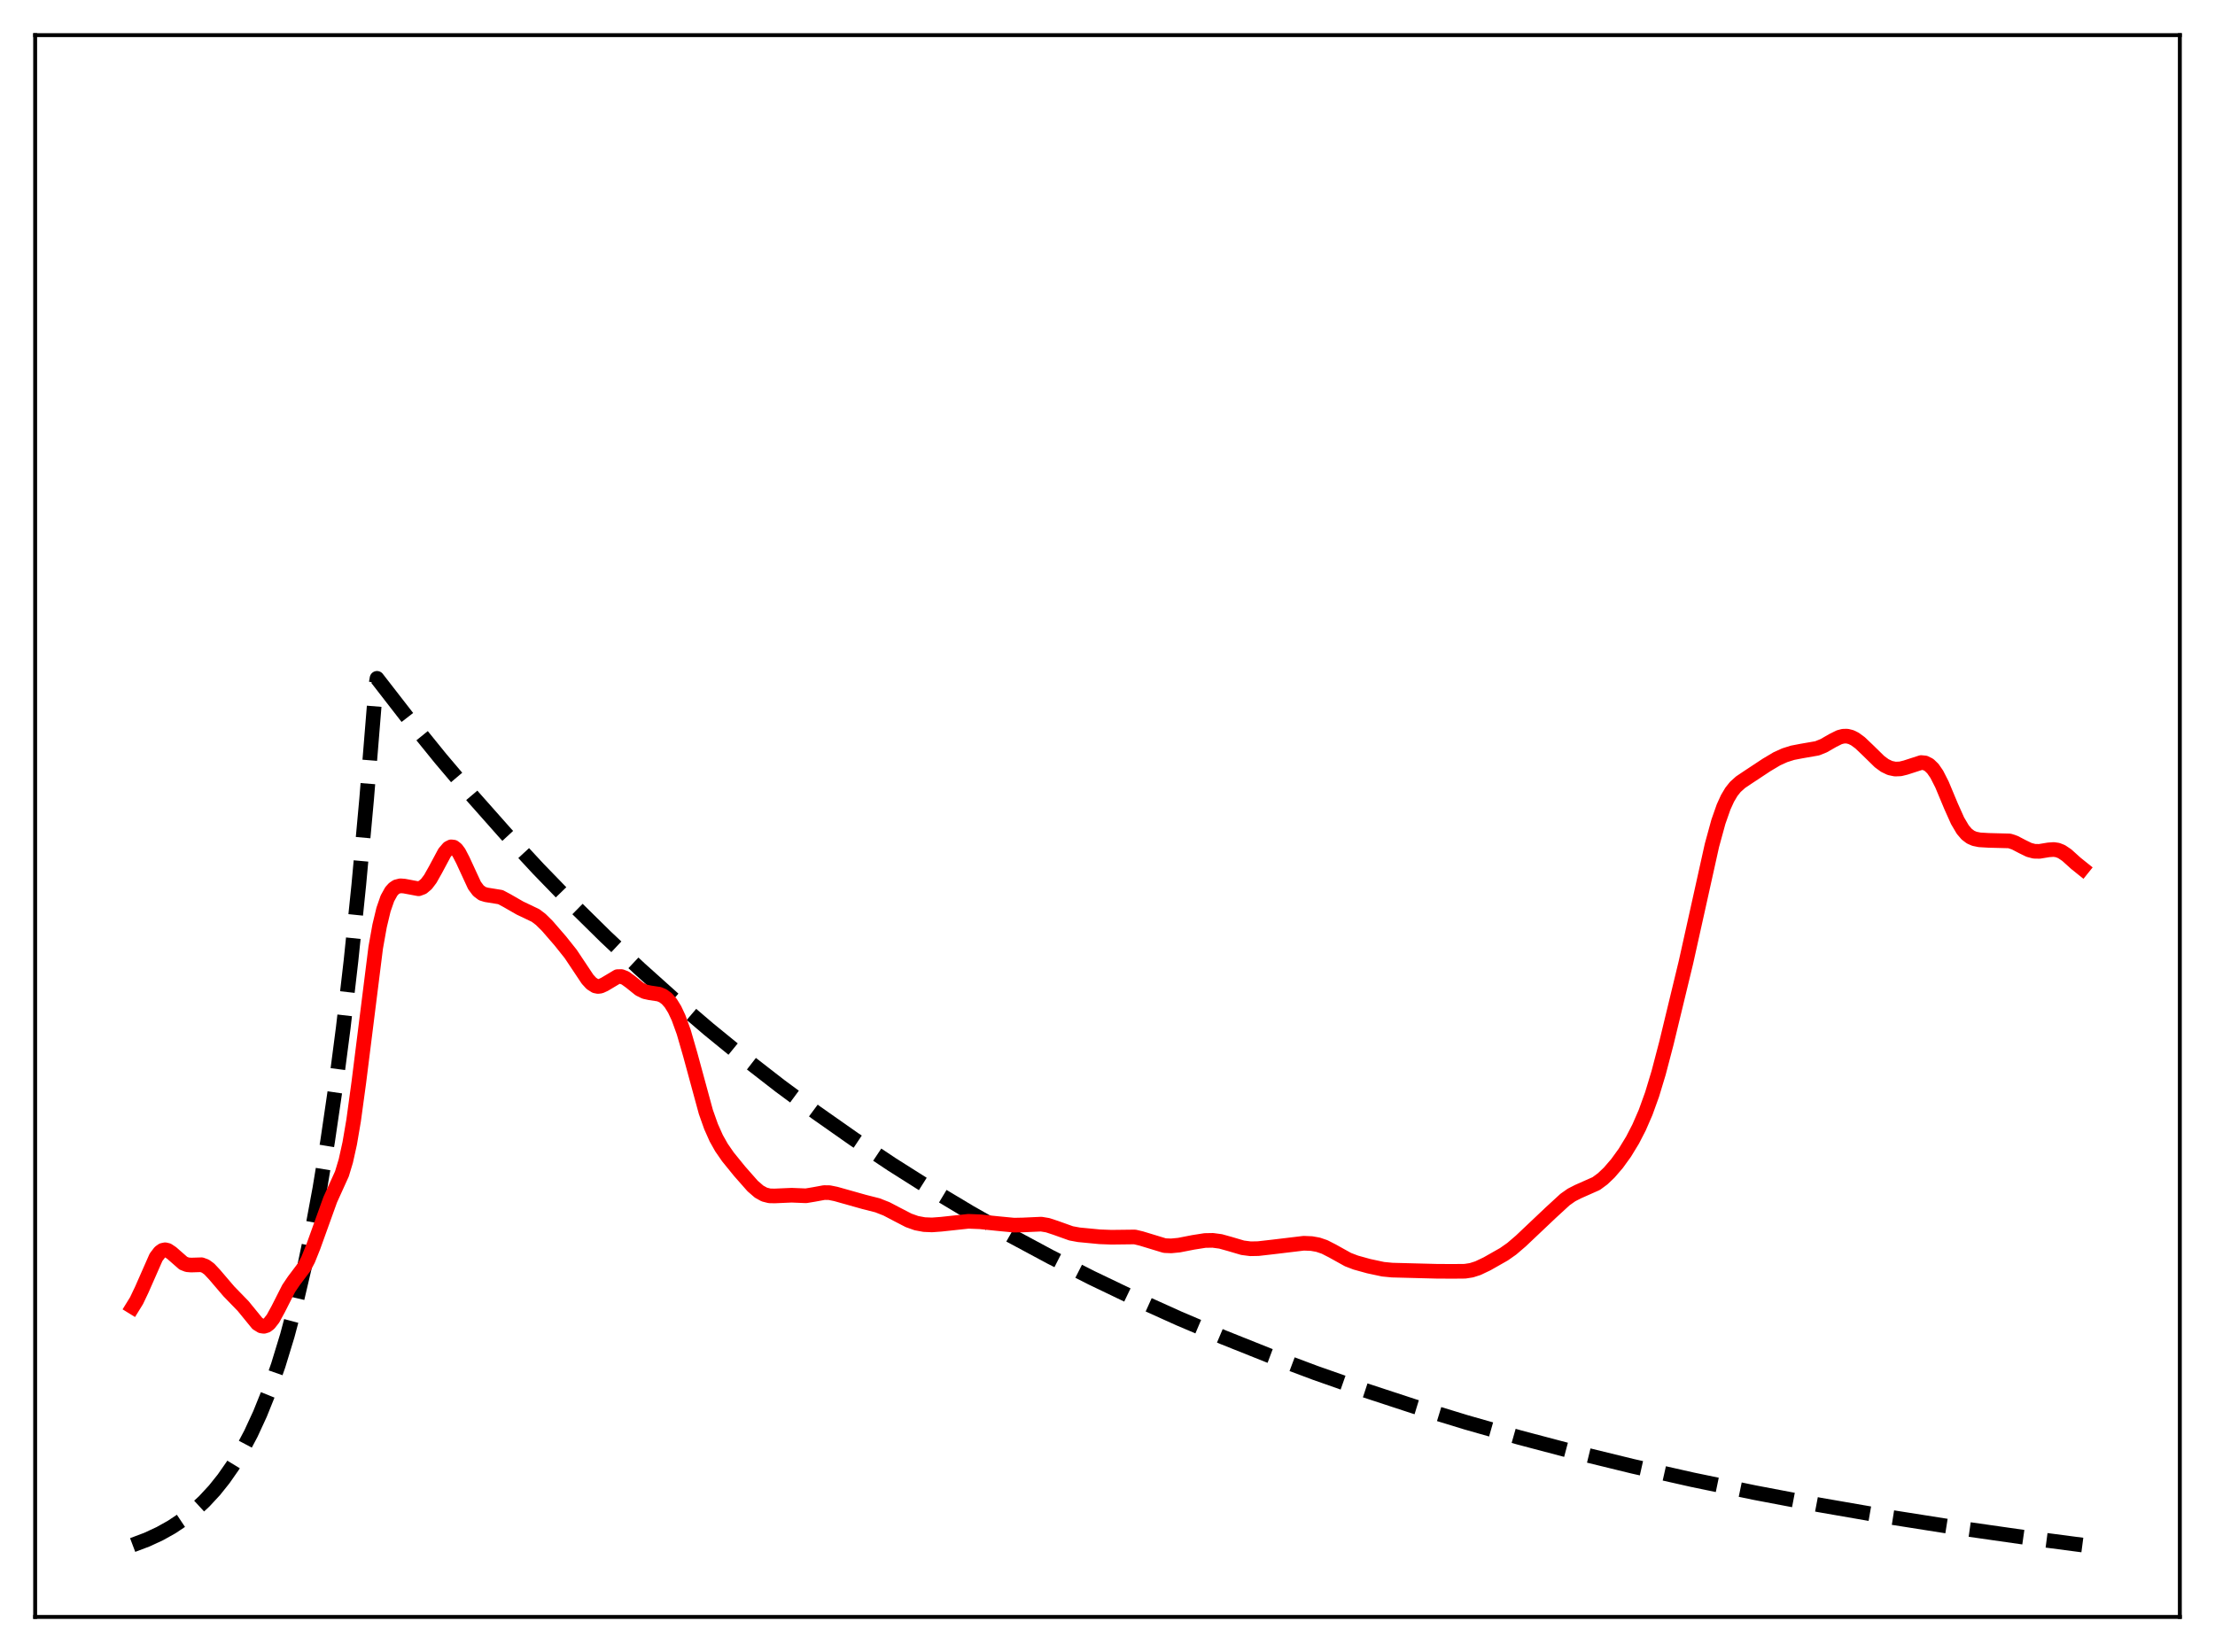 <?xml version="1.0" encoding="utf-8" standalone="no"?>
<!DOCTYPE svg PUBLIC "-//W3C//DTD SVG 1.1//EN"
  "http://www.w3.org/Graphics/SVG/1.1/DTD/svg11.dtd">
<svg xmlns:xlink="http://www.w3.org/1999/xlink" width="453.6pt" height="338.4pt" viewBox="0 0 453.6 338.4" xmlns="http://www.w3.org/2000/svg" version="1.1">
 <defs>
  <style type="text/css">*{stroke-linejoin: round; stroke-linecap: butt}</style>
 </defs>
 <g id="figure_1">
  <g id="patch_1">
   <path d="M 0 338.4 
L 453.6 338.4 
L 453.6 0 
L 0 0 
z
" style="fill: #ffffff"/>
  </g>
  <g id="axes_1">
   <g id="patch_2">
    <path d="M 7.2 331.2 
L 446.4 331.2 
L 446.4 7.2 
L 7.2 7.2 
z
" style="fill: #ffffff"/>
   </g>
   <g id="matplotlib.axis_1"/>
   <g id="matplotlib.axis_2"/>
   <g id="line2d_1">
    <path d="M 27.164 316.473 
L 30.092 315.366 
L 32.753 314.13 
L 35.149 312.79 
L 37.545 311.191 
L 39.674 309.512 
L 41.804 307.547 
L 43.933 305.249 
L 45.796 302.918 
L 47.66 300.245 
L 49.523 297.178 
L 51.386 293.658 
L 53.249 289.62 
L 55.113 284.987 
L 56.976 279.672 
L 58.839 273.573 
L 60.703 266.575 
L 62.3 259.762 
L 63.897 252.097 
L 65.494 243.474 
L 67.091 233.772 
L 68.688 222.857 
L 70.285 210.578 
L 71.882 196.763 
L 73.479 181.221 
L 75.076 163.735 
L 76.673 144.063 
L 76.94 140.553 
L 77.206 138.947 
L 83.594 147.184 
L 90.249 155.397 
L 96.903 163.251 
L 103.558 170.763 
L 110.212 177.947 
L 117.133 185.086 
L 124.054 191.901 
L 130.975 198.407 
L 137.895 204.618 
L 145.082 210.769 
L 152.269 216.632 
L 159.722 222.42 
L 167.175 227.926 
L 174.895 233.346 
L 182.614 238.492 
L 190.599 243.543 
L 198.585 248.33 
L 206.836 253.015 
L 215.088 257.448 
L 223.606 261.773 
L 232.39 265.983 
L 241.44 270.068 
L 250.49 273.912 
L 259.807 277.634 
L 269.389 281.226 
L 279.238 284.686 
L 289.619 288.093 
L 300.266 291.35 
L 311.18 294.456 
L 322.625 297.477 
L 334.337 300.339 
L 346.582 303.099 
L 359.359 305.747 
L 372.668 308.275 
L 386.509 310.676 
L 400.883 312.943 
L 416.055 315.111 
L 426.436 316.473 
L 426.436 316.473 
" clip-path="url(#pf3b9821b68)" style="fill: none; stroke-dasharray: 11.1,4.8; stroke-dashoffset: 0; stroke: #000000; stroke-width: 3"/>
   </g>
   <g id="line2d_2">
    <path d="M 27.164 267.708 
L 27.962 266.415 
L 29.027 264.179 
L 31.955 257.53 
L 32.753 256.482 
L 33.286 256.107 
L 33.818 255.993 
L 34.351 256.117 
L 35.149 256.649 
L 37.545 258.748 
L 38.343 259.061 
L 39.142 259.126 
L 41.271 259.061 
L 42.07 259.357 
L 42.868 259.938 
L 43.933 261.078 
L 46.861 264.506 
L 49.789 267.522 
L 52.717 271.108 
L 53.516 271.6 
L 54.048 271.673 
L 54.58 271.513 
L 55.113 271.114 
L 55.911 270.094 
L 56.976 268.145 
L 59.105 263.943 
L 60.17 262.363 
L 62.3 259.532 
L 63.098 258.015 
L 64.163 255.358 
L 67.623 245.74 
L 70.019 240.456 
L 70.817 237.81 
L 71.616 234.209 
L 72.415 229.524 
L 73.479 221.724 
L 76.94 194.109 
L 77.738 189.647 
L 78.537 186.313 
L 79.335 184.018 
L 80.134 182.581 
L 80.666 181.997 
L 81.199 181.645 
L 81.997 181.442 
L 82.796 181.506 
L 85.724 182.054 
L 86.522 181.755 
L 87.321 181.085 
L 88.119 180.029 
L 89.184 178.137 
L 91.047 174.659 
L 91.846 173.727 
L 92.378 173.46 
L 92.911 173.524 
L 93.443 173.926 
L 93.975 174.642 
L 94.774 176.18 
L 97.169 181.367 
L 97.968 182.437 
L 98.767 183.04 
L 99.565 183.288 
L 102.493 183.762 
L 103.824 184.473 
L 106.486 186.003 
L 109.68 187.525 
L 110.745 188.336 
L 112.076 189.651 
L 114.737 192.723 
L 116.867 195.394 
L 118.464 197.787 
L 120.327 200.586 
L 121.126 201.451 
L 121.924 201.953 
L 122.457 202.061 
L 122.989 201.996 
L 123.788 201.633 
L 126.449 200.045 
L 127.248 200.032 
L 128.047 200.335 
L 129.111 201.105 
L 130.975 202.606 
L 132.039 203.129 
L 133.104 203.363 
L 134.967 203.642 
L 135.766 203.976 
L 136.564 204.567 
L 137.363 205.481 
L 138.161 206.771 
L 138.96 208.478 
L 140.025 211.421 
L 141.356 216.026 
L 144.55 227.759 
L 145.615 230.763 
L 146.679 233.152 
L 147.744 235.048 
L 149.075 236.971 
L 151.471 239.921 
L 154.132 242.941 
L 155.463 244.094 
L 156.528 244.681 
L 157.593 244.949 
L 158.657 244.97 
L 162.118 244.821 
L 165.046 244.938 
L 166.643 244.673 
L 168.772 244.281 
L 169.837 244.295 
L 171.168 244.564 
L 177.024 246.213 
L 179.686 246.887 
L 181.549 247.618 
L 183.679 248.734 
L 186.074 249.973 
L 187.671 250.54 
L 189.268 250.838 
L 190.865 250.904 
L 192.729 250.766 
L 198.319 250.164 
L 200.714 250.26 
L 204.441 250.644 
L 207.635 250.951 
L 209.498 250.913 
L 213.225 250.744 
L 214.556 250.967 
L 216.153 251.493 
L 219.347 252.635 
L 220.944 252.928 
L 225.203 253.337 
L 227.599 253.428 
L 232.39 253.371 
L 233.721 253.689 
L 238.512 255.145 
L 239.843 255.199 
L 241.44 255.045 
L 244.368 254.474 
L 246.764 254.097 
L 248.361 254.067 
L 249.958 254.281 
L 251.821 254.799 
L 254.483 255.583 
L 256.08 255.79 
L 257.677 255.759 
L 260.605 255.424 
L 266.993 254.659 
L 268.591 254.725 
L 269.921 254.963 
L 271.252 255.416 
L 272.849 256.232 
L 276.044 258.007 
L 277.641 258.618 
L 280.303 259.355 
L 283.231 259.98 
L 285.094 260.162 
L 294.41 260.405 
L 297.871 260.414 
L 300 260.394 
L 301.331 260.187 
L 302.662 259.762 
L 304.525 258.875 
L 307.985 256.911 
L 309.583 255.791 
L 311.446 254.194 
L 317.568 248.397 
L 320.496 245.706 
L 321.827 244.768 
L 323.158 244.087 
L 326.884 242.434 
L 328.215 241.451 
L 329.546 240.184 
L 331.143 238.332 
L 332.74 236.126 
L 334.337 233.502 
L 335.668 230.916 
L 336.999 227.851 
L 338.33 224.162 
L 339.661 219.757 
L 341.258 213.664 
L 345.251 197.144 
L 347.647 186.373 
L 350.575 173.176 
L 351.905 168.318 
L 352.97 165.287 
L 353.769 163.536 
L 354.567 162.194 
L 355.366 161.192 
L 356.431 160.229 
L 358.028 159.158 
L 361.754 156.696 
L 363.884 155.426 
L 365.481 154.703 
L 367.078 154.196 
L 368.941 153.837 
L 372.135 153.282 
L 373.466 152.747 
L 375.329 151.676 
L 376.66 151.011 
L 377.459 150.801 
L 378.257 150.786 
L 379.056 150.981 
L 379.855 151.373 
L 380.919 152.152 
L 382.516 153.674 
L 384.912 156.02 
L 385.977 156.801 
L 387.041 157.311 
L 388.106 157.533 
L 389.171 157.489 
L 390.236 157.228 
L 393.43 156.195 
L 394.228 156.276 
L 395.027 156.67 
L 395.825 157.439 
L 396.624 158.598 
L 397.689 160.687 
L 399.552 165.15 
L 400.883 168.121 
L 401.948 169.924 
L 402.746 170.861 
L 403.545 171.467 
L 404.343 171.815 
L 405.408 172.03 
L 407.271 172.138 
L 411.53 172.248 
L 412.595 172.607 
L 414.192 173.44 
L 415.523 174.087 
L 416.588 174.368 
L 417.652 174.389 
L 419.516 174.082 
L 420.58 174.006 
L 421.379 174.126 
L 422.177 174.441 
L 423.242 175.153 
L 425.105 176.834 
L 426.436 177.902 
L 426.436 177.902 
" clip-path="url(#pf3b9821b68)" style="fill: none; stroke: #ff0000; stroke-width: 3; stroke-linecap: square"/>
   </g>
   <g id="patch_3">
    <path d="M 7.2 331.2 
L 7.2 7.2 
" style="fill: none; stroke: #000000; stroke-width: 0.8; stroke-linejoin: miter; stroke-linecap: square"/>
   </g>
   <g id="patch_4">
    <path d="M 446.4 331.2 
L 446.4 7.2 
" style="fill: none; stroke: #000000; stroke-width: 0.8; stroke-linejoin: miter; stroke-linecap: square"/>
   </g>
   <g id="patch_5">
    <path d="M 7.2 331.2 
L 446.4 331.2 
" style="fill: none; stroke: #000000; stroke-width: 0.8; stroke-linejoin: miter; stroke-linecap: square"/>
   </g>
   <g id="patch_6">
    <path d="M 7.2 7.2 
L 446.4 7.2 
" style="fill: none; stroke: #000000; stroke-width: 0.8; stroke-linejoin: miter; stroke-linecap: square"/>
   </g>
  </g>
 </g>
 <defs>
  <clipPath id="pf3b9821b68">
   <rect x="7.2" y="7.2" width="439.2" height="324"/>
  </clipPath>
 </defs>
</svg>
